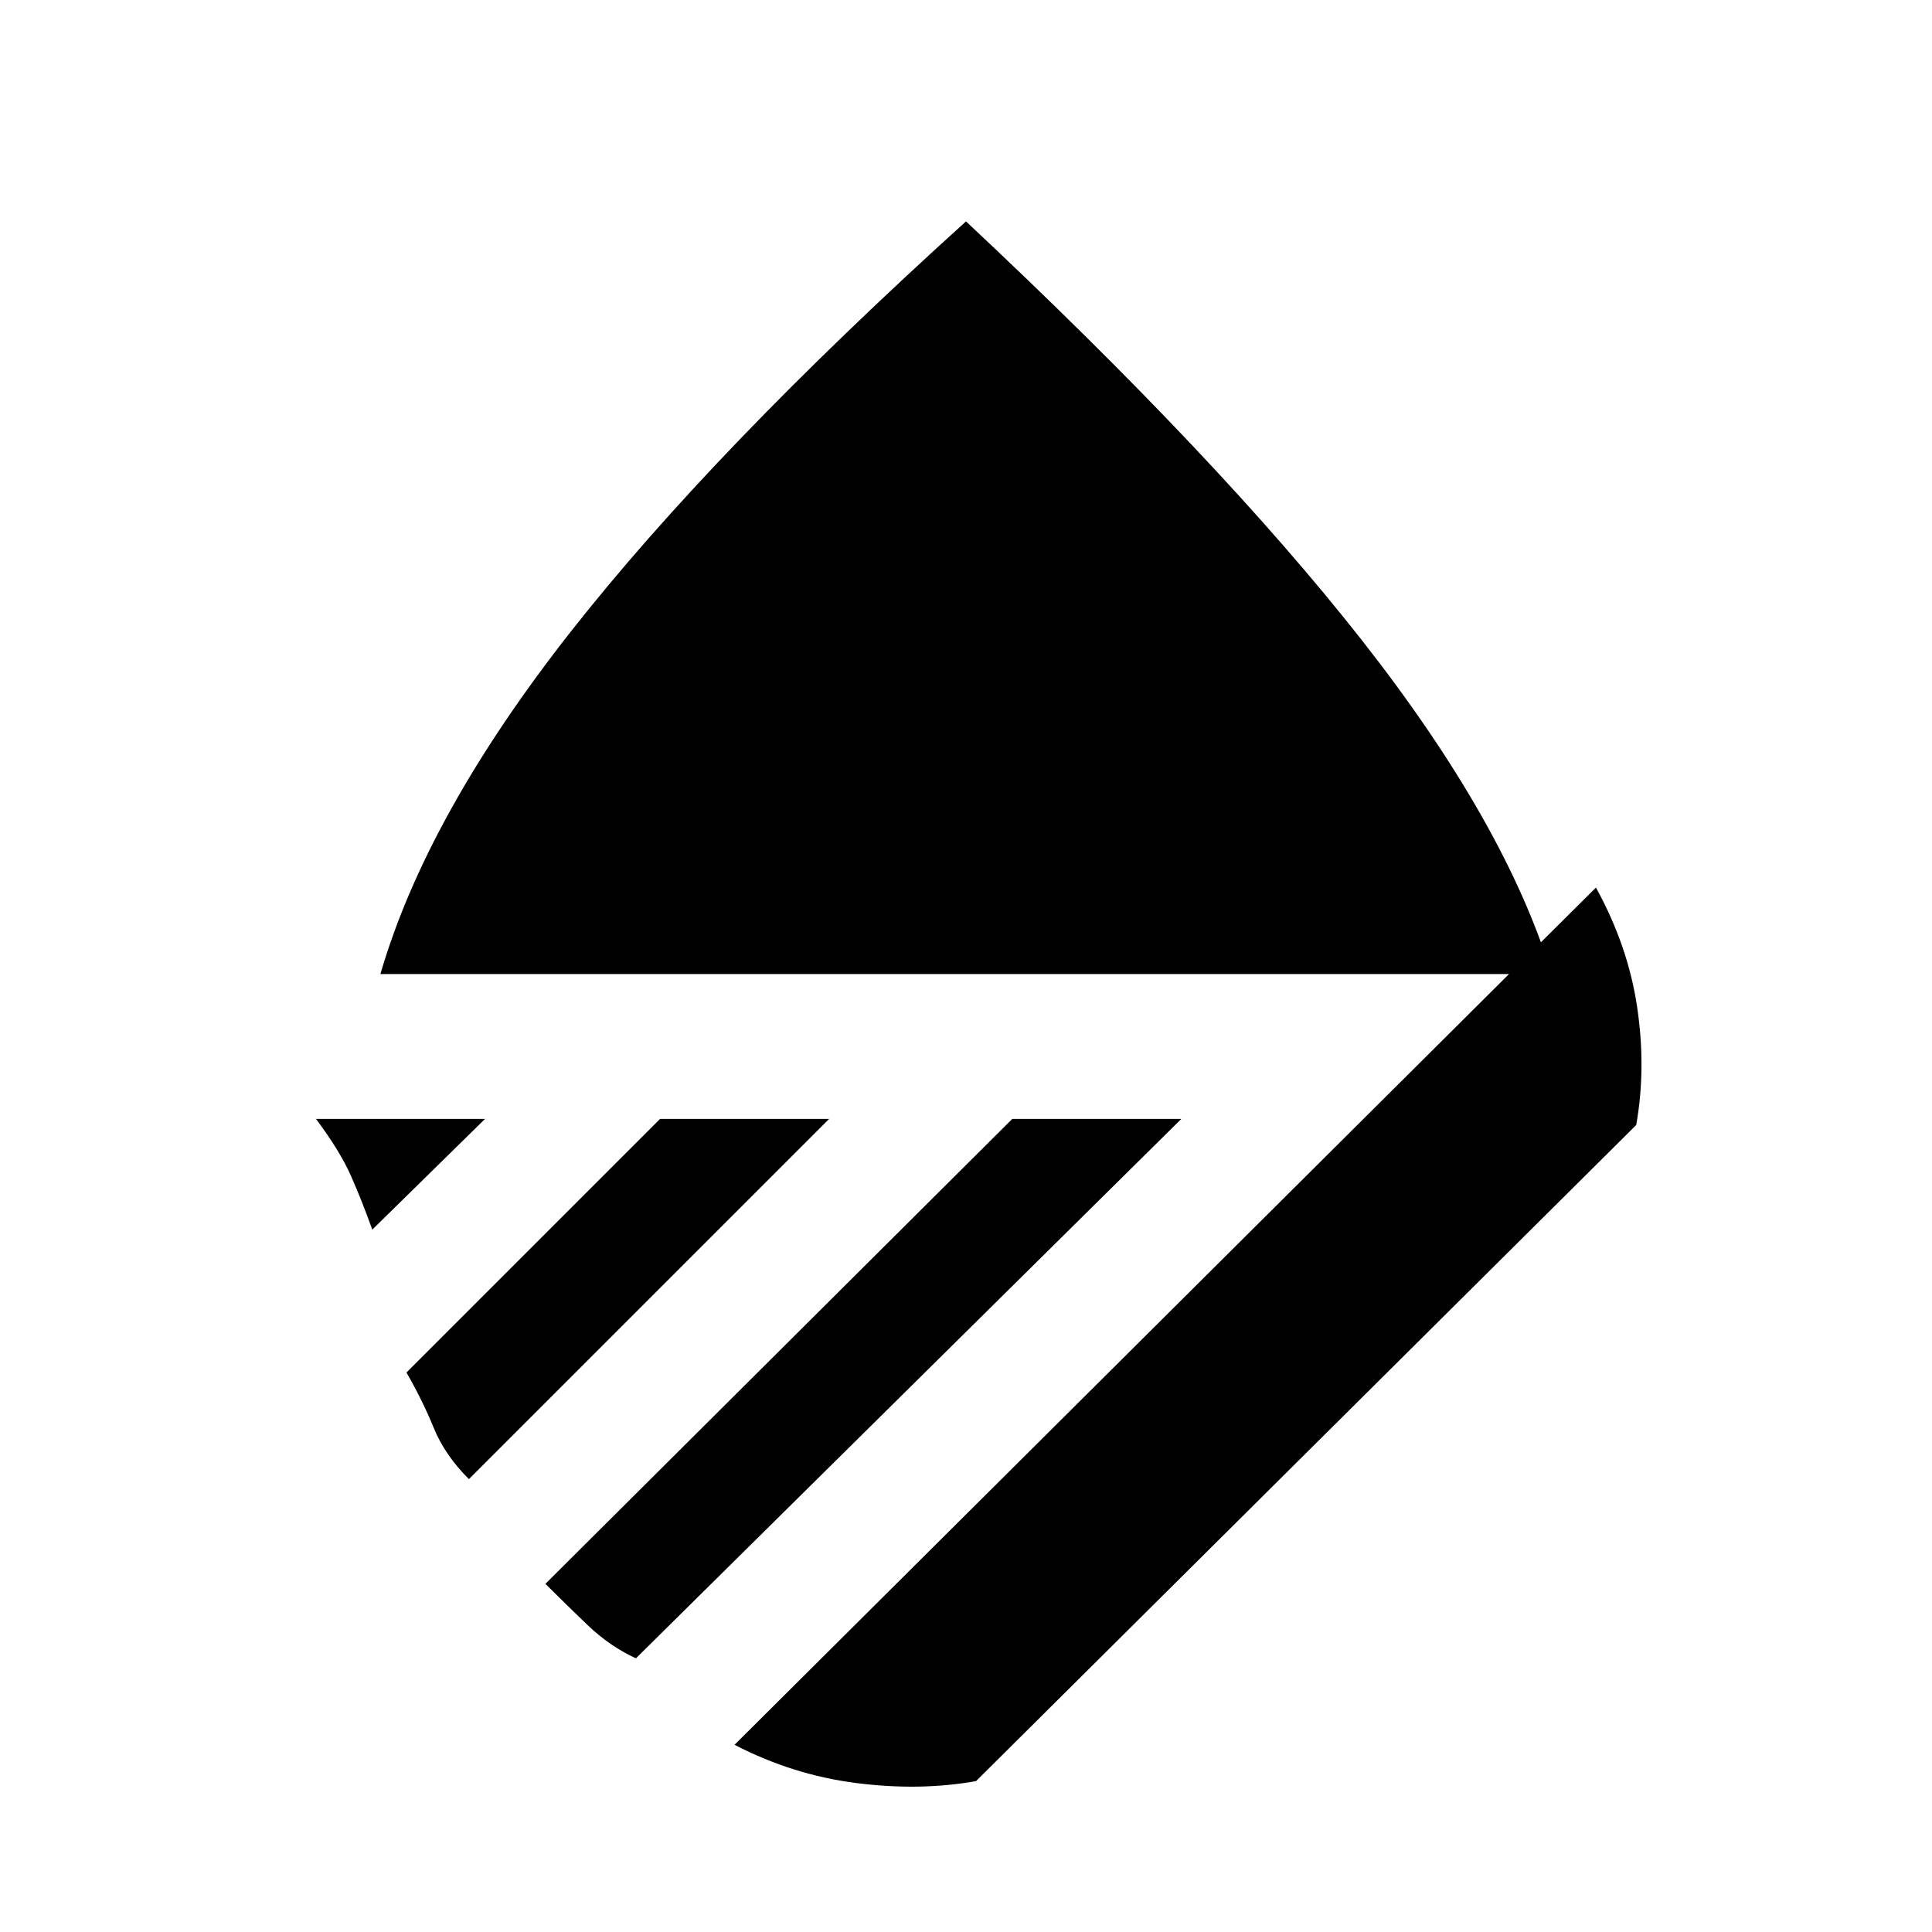 <svg xmlns="http://www.w3.org/2000/svg" height="20" width="20"><path d="M3.938 10.083q.479-1.645 1.968-3.541Q7.396 4.646 10 2.292q2.625 2.458 4.104 4.343 1.479 1.886 1.958 3.448Zm12.583-.895q.333.604.427 1.239.094.635-.01 1.219l-6.834 6.792q-.583.104-1.239.02-.657-.083-1.261-.396Zm-6.042 2.395h1.75l-5.646 5.584q-.271-.125-.5-.344-.229-.219-.437-.427Zm-3.646 0h1.75l-3.729 3.729q-.25-.25-.364-.531-.115-.281-.282-.573Zm-3.562 0h1.75l-1.167 1.146q-.104-.291-.219-.552-.114-.26-.364-.594Z"/></svg>